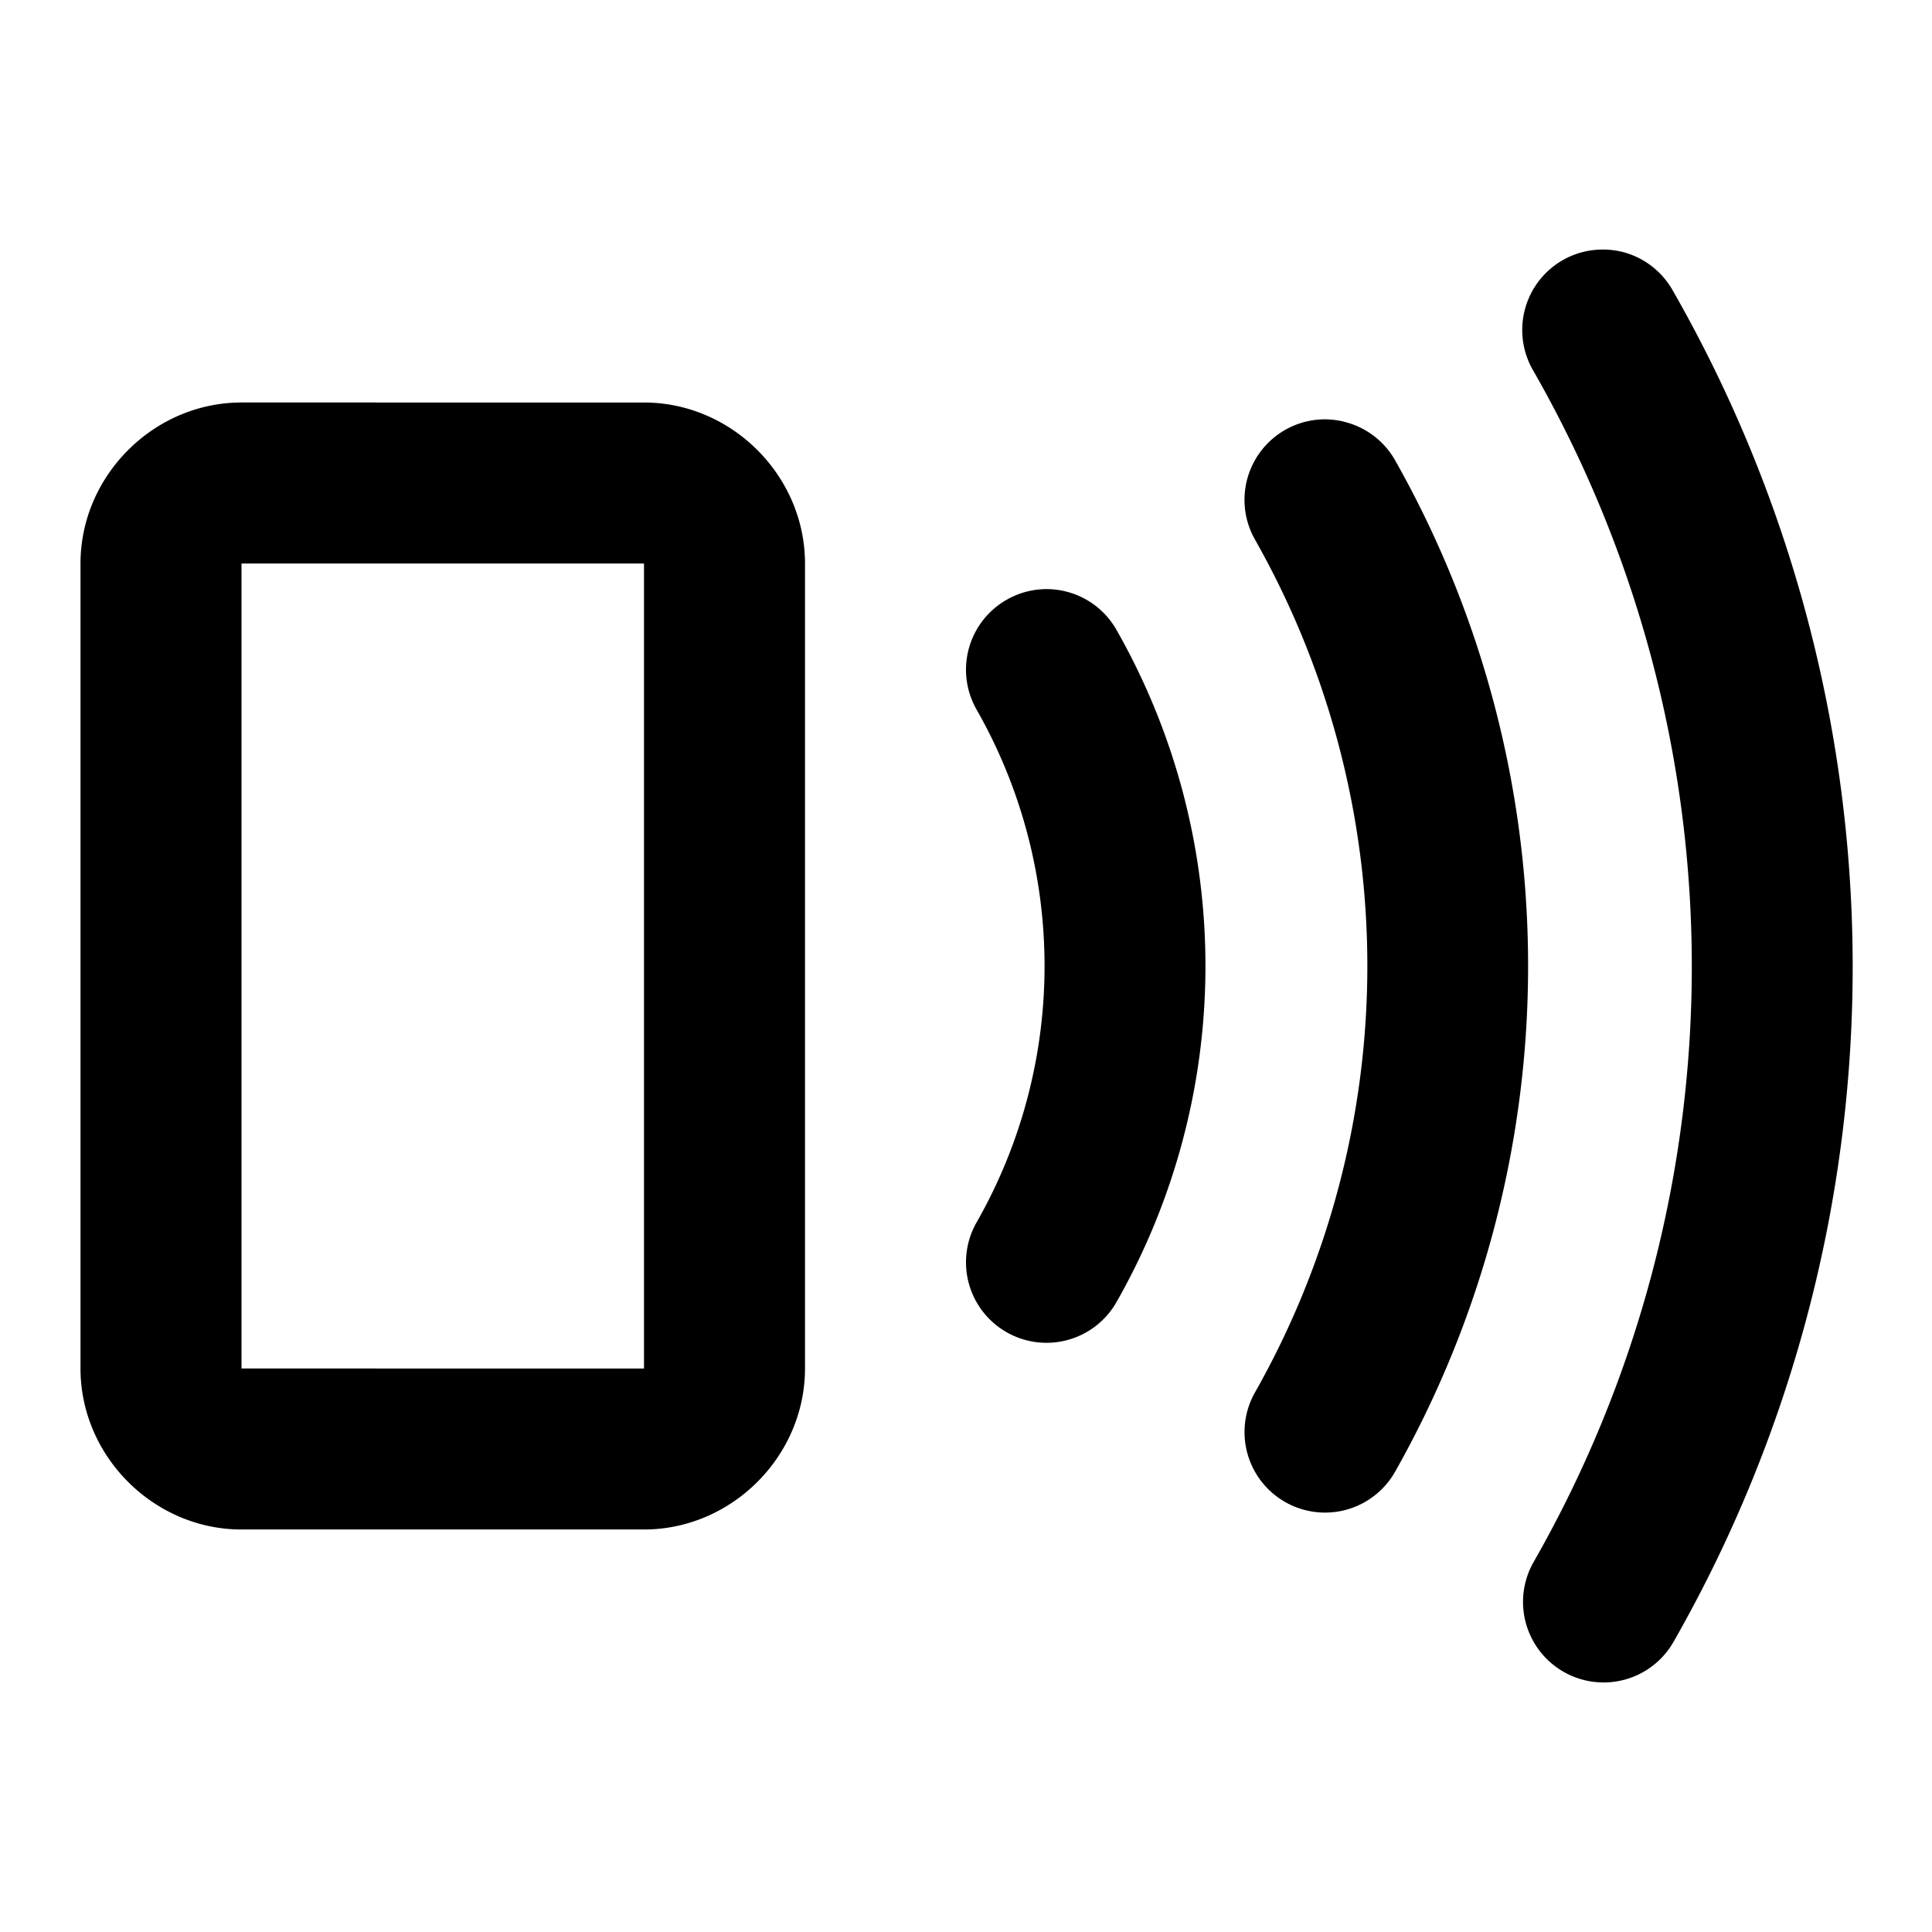 <svg xmlns="http://www.w3.org/2000/svg" width="24" height="24" viewBox="0 0 24 24"><path d="M19.912 3.1a1 1 0 0 0-.5.132 1 1 0 0 0-.369 1.366 14.9 14.9 0 0 1 .008 14.806 1 1 0 0 0 .373 1.364 1 1 0 0 0 1.365-.372 16.91 16.91 0 0 0-.012-16.792 1 1 0 0 0-.605-.47 1 1 0 0 0-.26-.034zM3 5c-1.09 0-2 .91-2 2v10c0 1.09.91 2 2 2h5c1.09 0 2-.91 2-2V7c0-1.09-.91-2-2-2zm13.469.209a1 1 0 0 0-.502.13 1 1 0 0 0-.377 1.364 10.75 10.75 0 0 1 0 10.594 1 1 0 0 0 .377 1.363 1 1 0 0 0 1.363-.377 12.77 12.77 0 0 0 0-12.566 1 1 0 0 0-.603-.47 1 1 0 0 0-.258-.038zM3 7h5v10H3zm10.006.318a1 1 0 0 0-.502.133 1 1 0 0 0-.373 1.363 6.43 6.43 0 0 1 0 6.372 1 1 0 0 0 .373 1.363 1 1 0 0 0 1.365-.373 8.44 8.44 0 0 0 0-8.352 1 1 0 0 0-.863-.506z"/></svg>